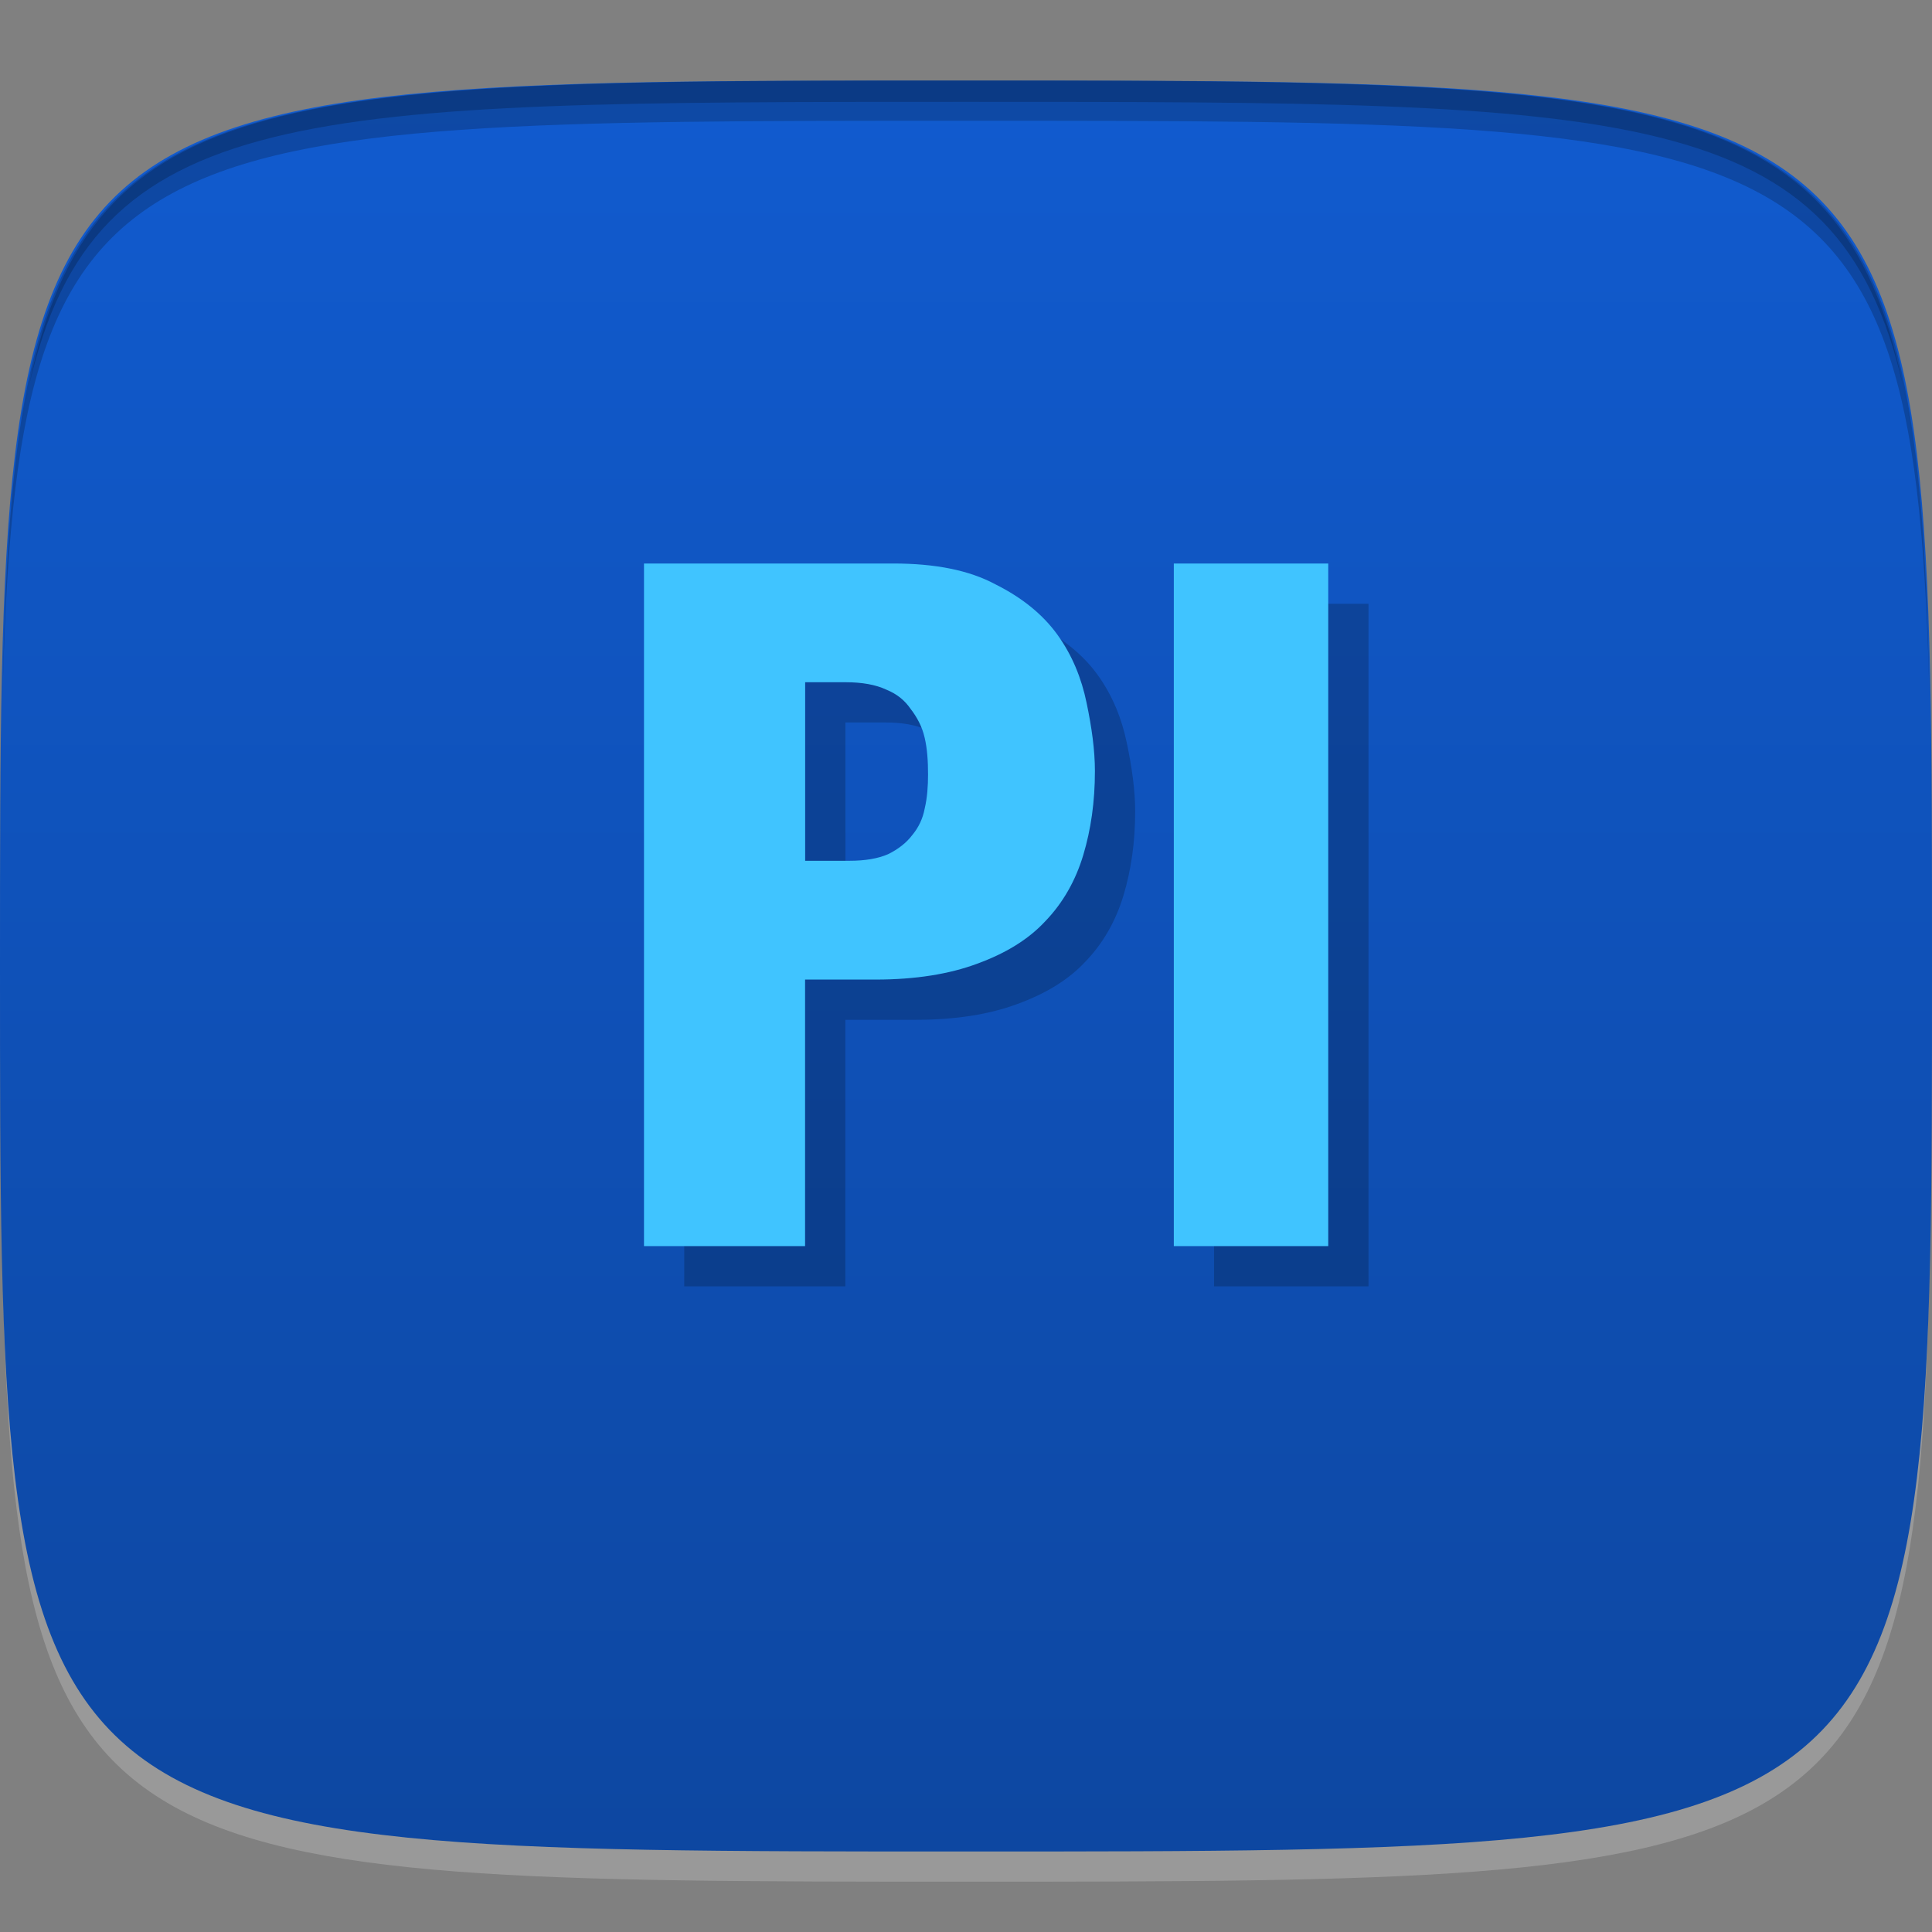 <?xml version="1.0" encoding="UTF-8" standalone="no"?>
<!-- Created with Inkscape (http://www.inkscape.org/) -->

<svg
   xmlns:dc="http://purl.org/dc/elements/1.1/"
   xmlns:cc="http://creativecommons.org/ns#"
   xmlns:rdf="http://www.w3.org/1999/02/22-rdf-syntax-ns#"
   xmlns:svg="http://www.w3.org/2000/svg"
   xmlns="http://www.w3.org/2000/svg"
   xmlns:xlink="http://www.w3.org/1999/xlink"
   xmlns:sodipodi="http://sodipodi.sourceforge.net/DTD/sodipodi-0.dtd"
   xmlns:inkscape="http://www.inkscape.org/namespaces/inkscape"
   width="48"
   height="48"
   id="svg2"
   version="1.1"
   inkscape:version="0.48.4 r9939"
   sodipodi:docname="AdobePrelude.svg">
  <rect width="100%" height="100%" fill="#808080" stroke="none"/>
  <defs
     id="defs4">
    <linearGradient
       id="linearGradient3765">
      <stop
         style="stop-color:#0d47a1;stop-opacity:1;"
         offset="0"
         id="stop3767" />
      <stop
         style="stop-color:#115bcf;stop-opacity:1;"
         offset="1"
         id="stop3769" />
    </linearGradient>
    <linearGradient
       inkscape:collect="always"
       xlink:href="#linearGradient3765"
       id="linearGradient3771"
       x1="24"
       y1="1050.362"
       x2="24"
       y2="1006.362"
       gradientUnits="userSpaceOnUse" />
  </defs>
  <sodipodi:namedview
     id="base"
     pagecolor="#ffffff"
     bordercolor="#666666"
     borderopacity="1.0"
     inkscape:pageopacity="0.0"
     inkscape:pageshadow="2"
     inkscape:zoom="11.583333"
     inkscape:cx="25.783891"
     inkscape:cy="22.806204"
     inkscape:document-units="px"
     inkscape:current-layer="layer1"
     showgrid="true"
     inkscape:snap-bbox="true"
     inkscape:window-width="1301"
     inkscape:window-height="744"
     inkscape:window-x="65"
     inkscape:window-y="24"
     inkscape:window-maximized="1"
     inkscape:snap-global="true"
     inkscape:object-nodes="true">
    <inkscape:grid
       type="xygrid"
       id="grid2985"
       empspacing="6"
       visible="true"
       enabled="true"
       snapvisiblegridlinesonly="true" />
  </sodipodi:namedview>
  <g
     inkscape:label="Layer 1"
     inkscape:groupmode="layer"
     id="layer1"
     transform="translate(0,-1004.362)">
    <path
       id="path3788"
       d="m 24,1051.112 c -21.272,0 -23.663,-0.089 -23.938,-15.406 0.328,14.403 2.938,14.406 23.938,14.406 21,0 23.609,0 23.938,-14.406 -0.275,15.317 -2.666,15.406 -23.938,15.406 z"
       style="opacity:0.2;fill:#ffffff;fill-opacity:1;stroke:none"
       inkscape:connector-curvature="0" />
    <path
       style="fill:url(#linearGradient3771);fill-opacity:1;stroke:none"
       d="m 24,1006.362 c -24,0 -24,0 -24,22 0,22 0,22 24,22 24,0 24,0 24,-22 0,-22 0,-22 -24,-22 z"
       id="path3757"
       inkscape:connector-curvature="0"
       sodipodi:nodetypes="zzzzz" />
    <path
       style="fill:#000000;fill-opacity:1;stroke:none;opacity:0.2"
       d="M 24 2 C 2.728 2 0.337 2.089 0.062 17.406 C 0.391 3.003 3 3 24 3 C 45 3 47.609 3.003 47.938 17.406 C 47.663 2.089 45.272 2 24 2 z "
       transform="translate(0,1004.362)"
       id="path3770" />
    <path
       style="fill:#000000;fill-opacity:1;stroke:none;opacity:0.2"
       d="M 24 2 C 7.241 2 2.237 2.079 0.719 9.594 C 2.33 2.529 7.5 2.531 24 2.531 C 40.5 2.531 45.67 2.529 47.281 9.594 C 45.763 2.079 40.759 2 24 2 z M 47.281 9.594 C 47.354 9.915 47.409 10.243 47.469 10.594 C 47.416 10.24 47.347 9.919 47.281 9.594 z M 0.719 9.594 C 0.653 9.919 0.584 10.24 0.531 10.594 C 0.591 10.243 0.646 9.915 0.719 9.594 z "
       transform="translate(0,1004.362)"
       id="path3012" />
    <g
       id="g3032"
       transform="translate(48,1007.362)" />
    <path
       inkscape:connector-curvature="0"
       id="path2995"
       d="m 17,1019.362 0,16.959 4.002,0 0,-6.622 1.754,0 c 0.998,0 1.836,-0.139 2.517,-0.392 0.697,-0.254 1.264,-0.593 1.692,-1.052 0.444,-0.46 0.759,-1.017 0.949,-1.651 0.19,-0.634 0.289,-1.323 0.289,-2.084 -1.3e-5,-0.523 -0.08,-1.09 -0.206,-1.692 -0.127,-0.618 -0.358,-1.185 -0.722,-1.692 -0.364,-0.507 -0.882,-0.926 -1.547,-1.258 -0.65,-0.349 -1.492,-0.516 -2.538,-0.516 l -6.189,0 z m 13.163,0 0,16.959 3.837,0 0,-16.959 -3.837,0 z m -9.16,2.95 1.011,0 c 0.396,0 0.742,0.059 1.011,0.186 0.269,0.111 0.456,0.269 0.598,0.475 0.158,0.206 0.287,0.437 0.351,0.722 0.063,0.269 0.083,0.575 0.083,0.908 -8e-6,0.285 -0.019,0.577 -0.083,0.846 -0.048,0.254 -0.151,0.47 -0.309,0.66 -0.143,0.19 -0.345,0.348 -0.598,0.474 -0.254,0.111 -0.574,0.165 -0.97,0.165 l -1.093,0 0,-4.436 z"
       style="font-size:36px;font-style:normal;font-weight:normal;text-align:center;line-height:100%;letter-spacing:0px;word-spacing:0px;text-anchor:middle;fill:#000000;fill-opacity:1;stroke:none;font-family:Sans;opacity:0.2" />
    <path
       style="font-size:36px;font-style:normal;font-weight:normal;text-align:center;line-height:100%;letter-spacing:0px;word-spacing:0px;text-anchor:middle;fill:#40c4ff;fill-opacity:1;stroke:none;font-family:Sans"
       d="m 16,1018.362 0,16.959 4.002,0 0,-6.622 1.754,0 c 0.998,0 1.836,-0.139 2.517,-0.392 0.697,-0.254 1.264,-0.593 1.692,-1.052 0.444,-0.46 0.759,-1.017 0.949,-1.651 0.19,-0.634 0.289,-1.323 0.289,-2.084 -1.3e-5,-0.523 -0.08,-1.09 -0.206,-1.692 -0.127,-0.618 -0.358,-1.185 -0.722,-1.692 -0.364,-0.507 -0.882,-0.926 -1.547,-1.258 -0.65,-0.349 -1.492,-0.516 -2.538,-0.516 l -6.189,0 z m 13.163,0 0,16.959 3.837,0 0,-16.959 -3.837,0 z m -9.16,2.95 1.011,0 c 0.396,0 0.742,0.059 1.011,0.186 0.269,0.111 0.456,0.269 0.598,0.475 0.158,0.206 0.287,0.437 0.351,0.722 0.063,0.269 0.083,0.575 0.083,0.908 -8e-6,0.285 -0.019,0.577 -0.083,0.846 -0.048,0.254 -0.151,0.47 -0.309,0.66 -0.143,0.19 -0.345,0.348 -0.598,0.474 -0.254,0.111 -0.574,0.165 -0.97,0.165 l -1.093,0 0,-4.436 z"
       id="text2990"
       inkscape:connector-curvature="0" />
  </g>
</svg>
